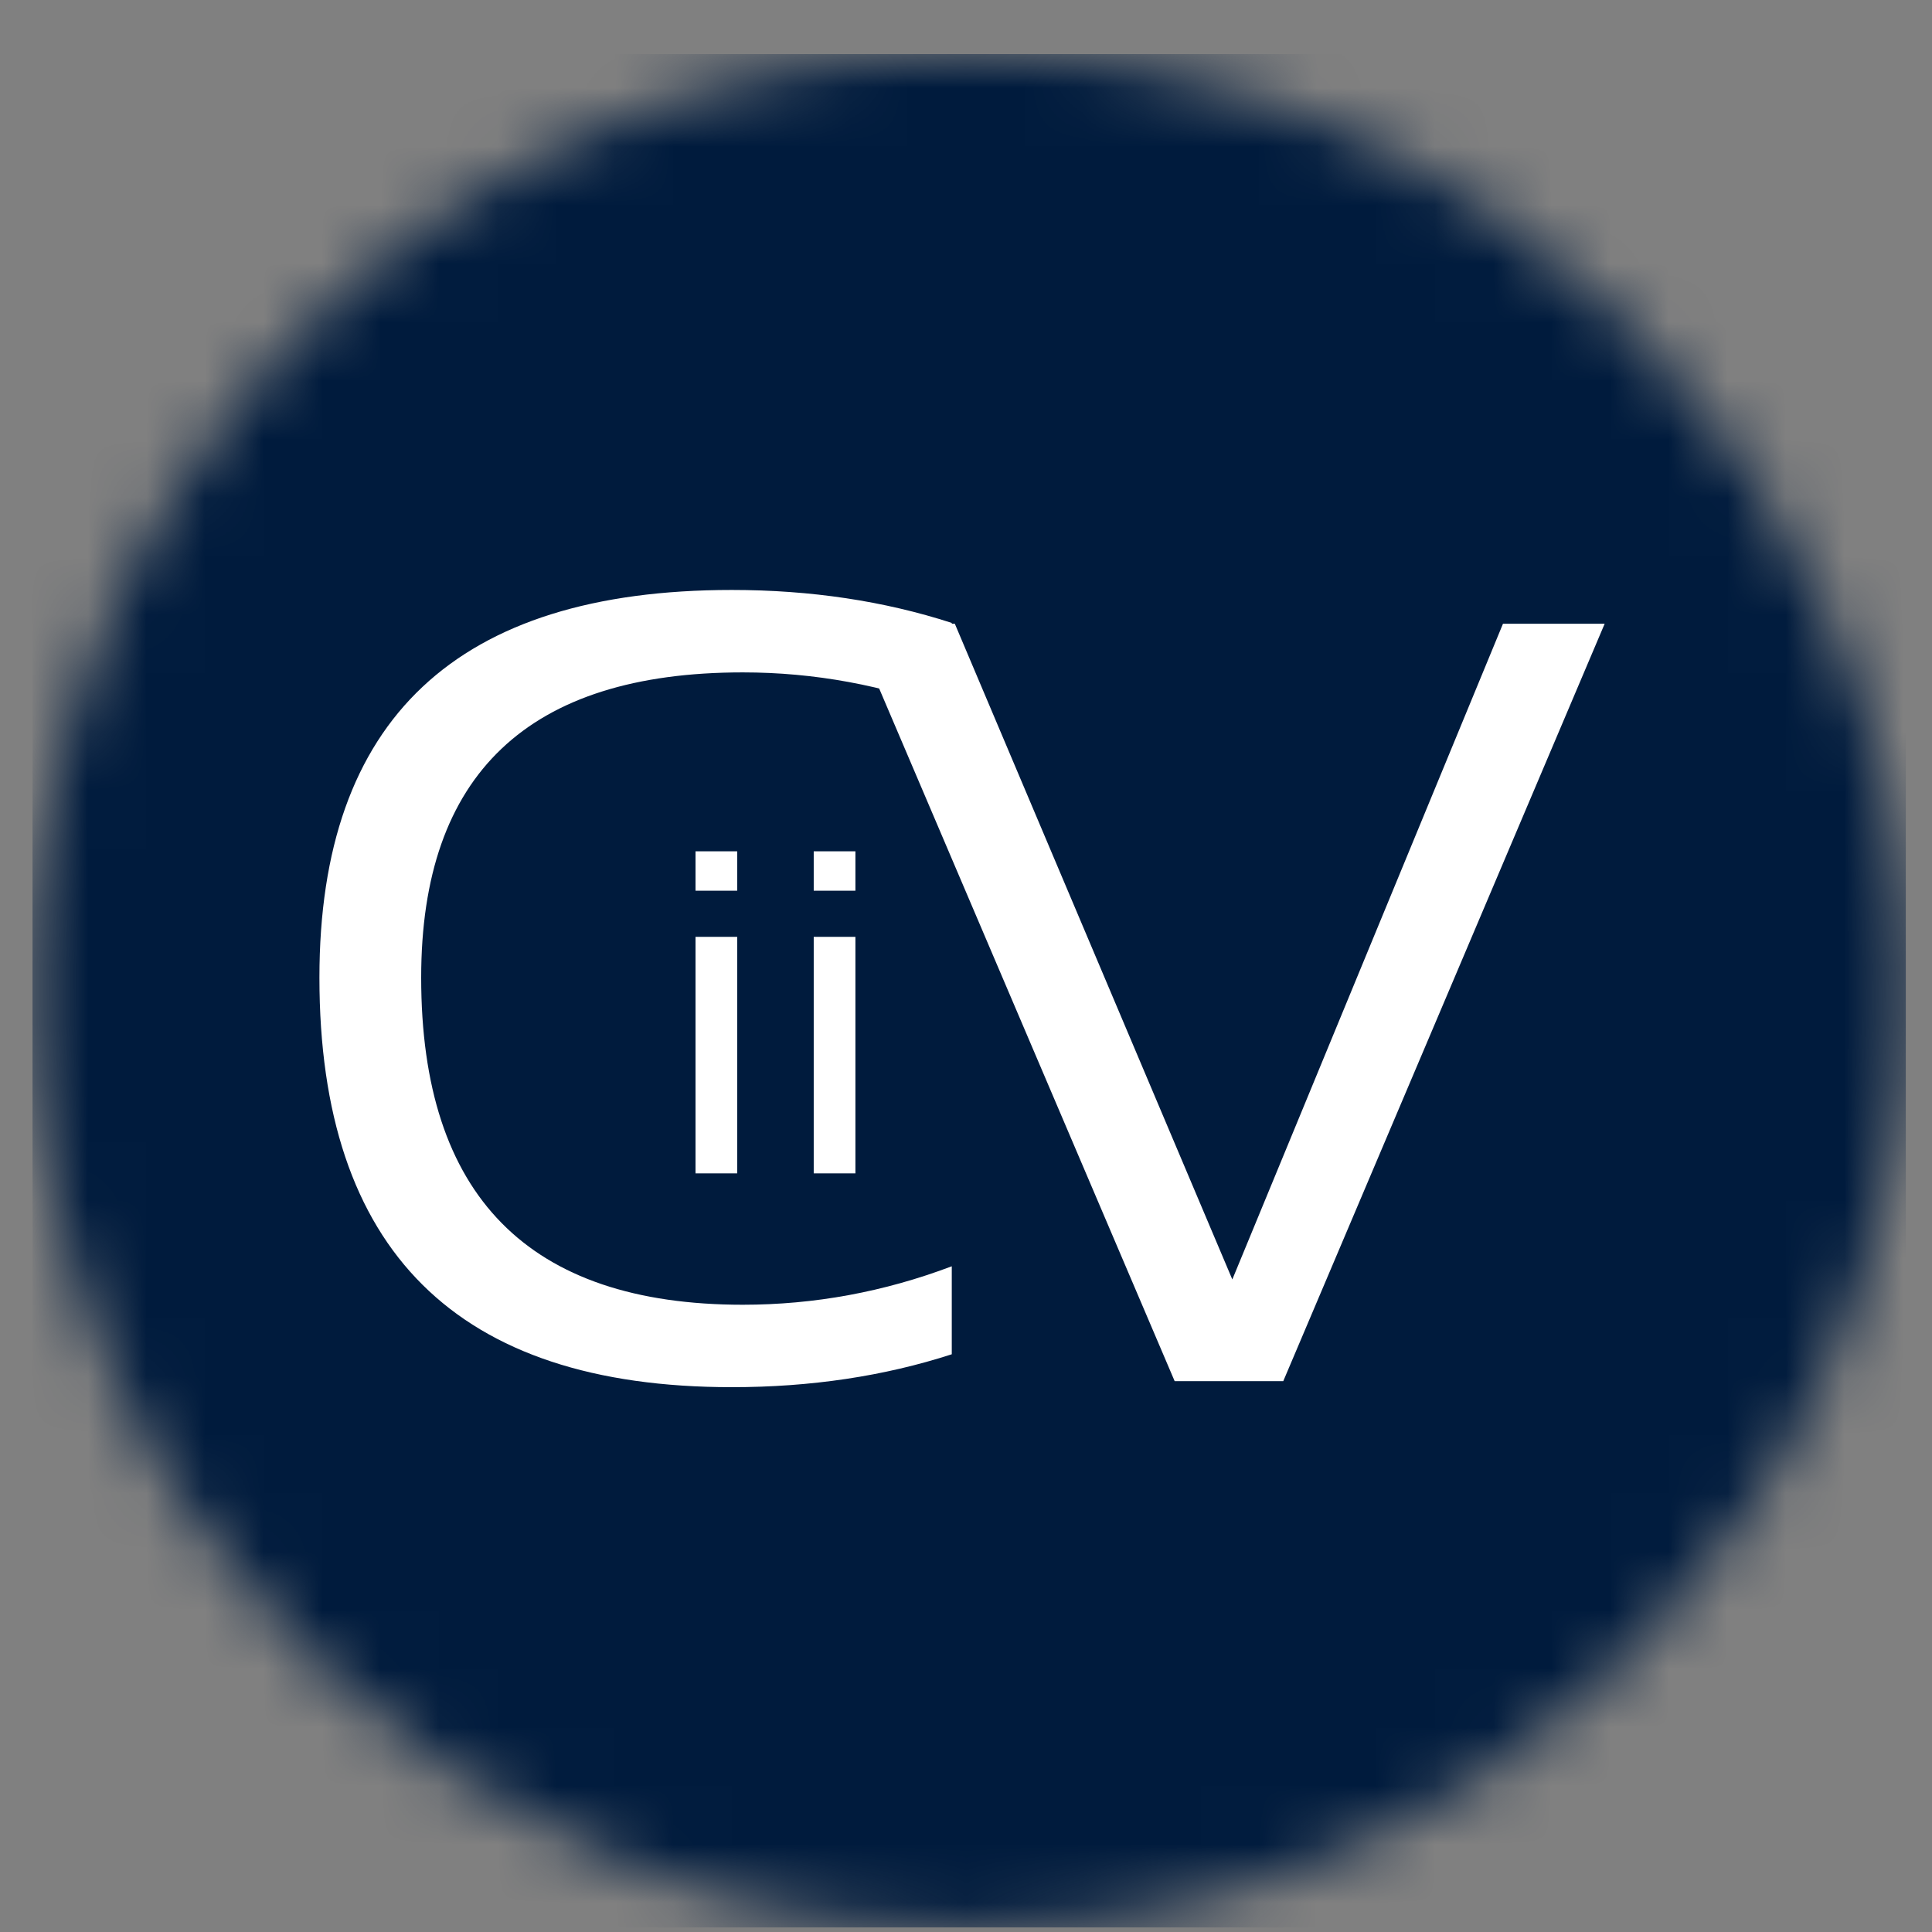 <svg width="33" height="33" viewBox="0 0 33 33" fill="none" xmlns="http://www.w3.org/2000/svg">
<rect x="0" y="0" width="33" height="33" fill="#808080" stroke="none"/>
<g clip-path="url(#clip0_21_2363)">
<mask id="mask0_21_2363" style="mask-type:luminance" maskUnits="userSpaceOnUse" x="0" y="0" width="33" height="33">
<path d="M16.555 0.924C7.718 0.924 0.555 8.088 0.555 16.924C0.555 25.761 7.718 32.924 16.555 32.924C25.392 32.924 32.555 25.761 32.555 16.924C32.555 8.088 25.392 0.924 16.555 0.924Z" fill="white"/>
</mask>
<g mask="url(#mask0_21_2363)">
<path d="M35.755 -2.276H-2.645V36.124H35.755V-2.276Z" fill="#001B3D"/>
</g>
<path d="M16.257 23.132C15.099 23.507 13.846 23.694 12.5 23.694C7.804 23.694 5.456 21.362 5.456 16.698C5.456 12.284 7.804 10.077 12.5 10.077C13.846 10.077 15.099 10.265 16.257 10.64V12.142C15.099 11.704 13.909 11.485 12.688 11.485C9.025 11.485 7.194 13.223 7.194 16.698C7.194 20.424 9.025 22.286 12.688 22.286C13.909 22.286 15.099 22.067 16.257 21.629V23.132Z" fill="white"/>
<path d="M12.592 16.002V20.042H11.88V16.002H12.592ZM12.592 14.541V15.214H11.88V14.541H12.592Z" fill="white"/>
<path d="M14.611 16.002V20.042H13.899V16.002H14.611ZM14.611 14.541V15.214H13.899V14.541H14.611Z" fill="white"/>
<path d="M27.409 10.654L21.919 23.591H20.064L14.545 10.654H16.309L21.049 21.854L25.672 10.654H27.409Z" fill="white"/>
</g>
<defs>
<clipPath id="clip0_21_2363">
<rect width="32" height="32" fill="white" transform="translate(0.555 0.924)"/>
</clipPath>
</defs>
</svg>
